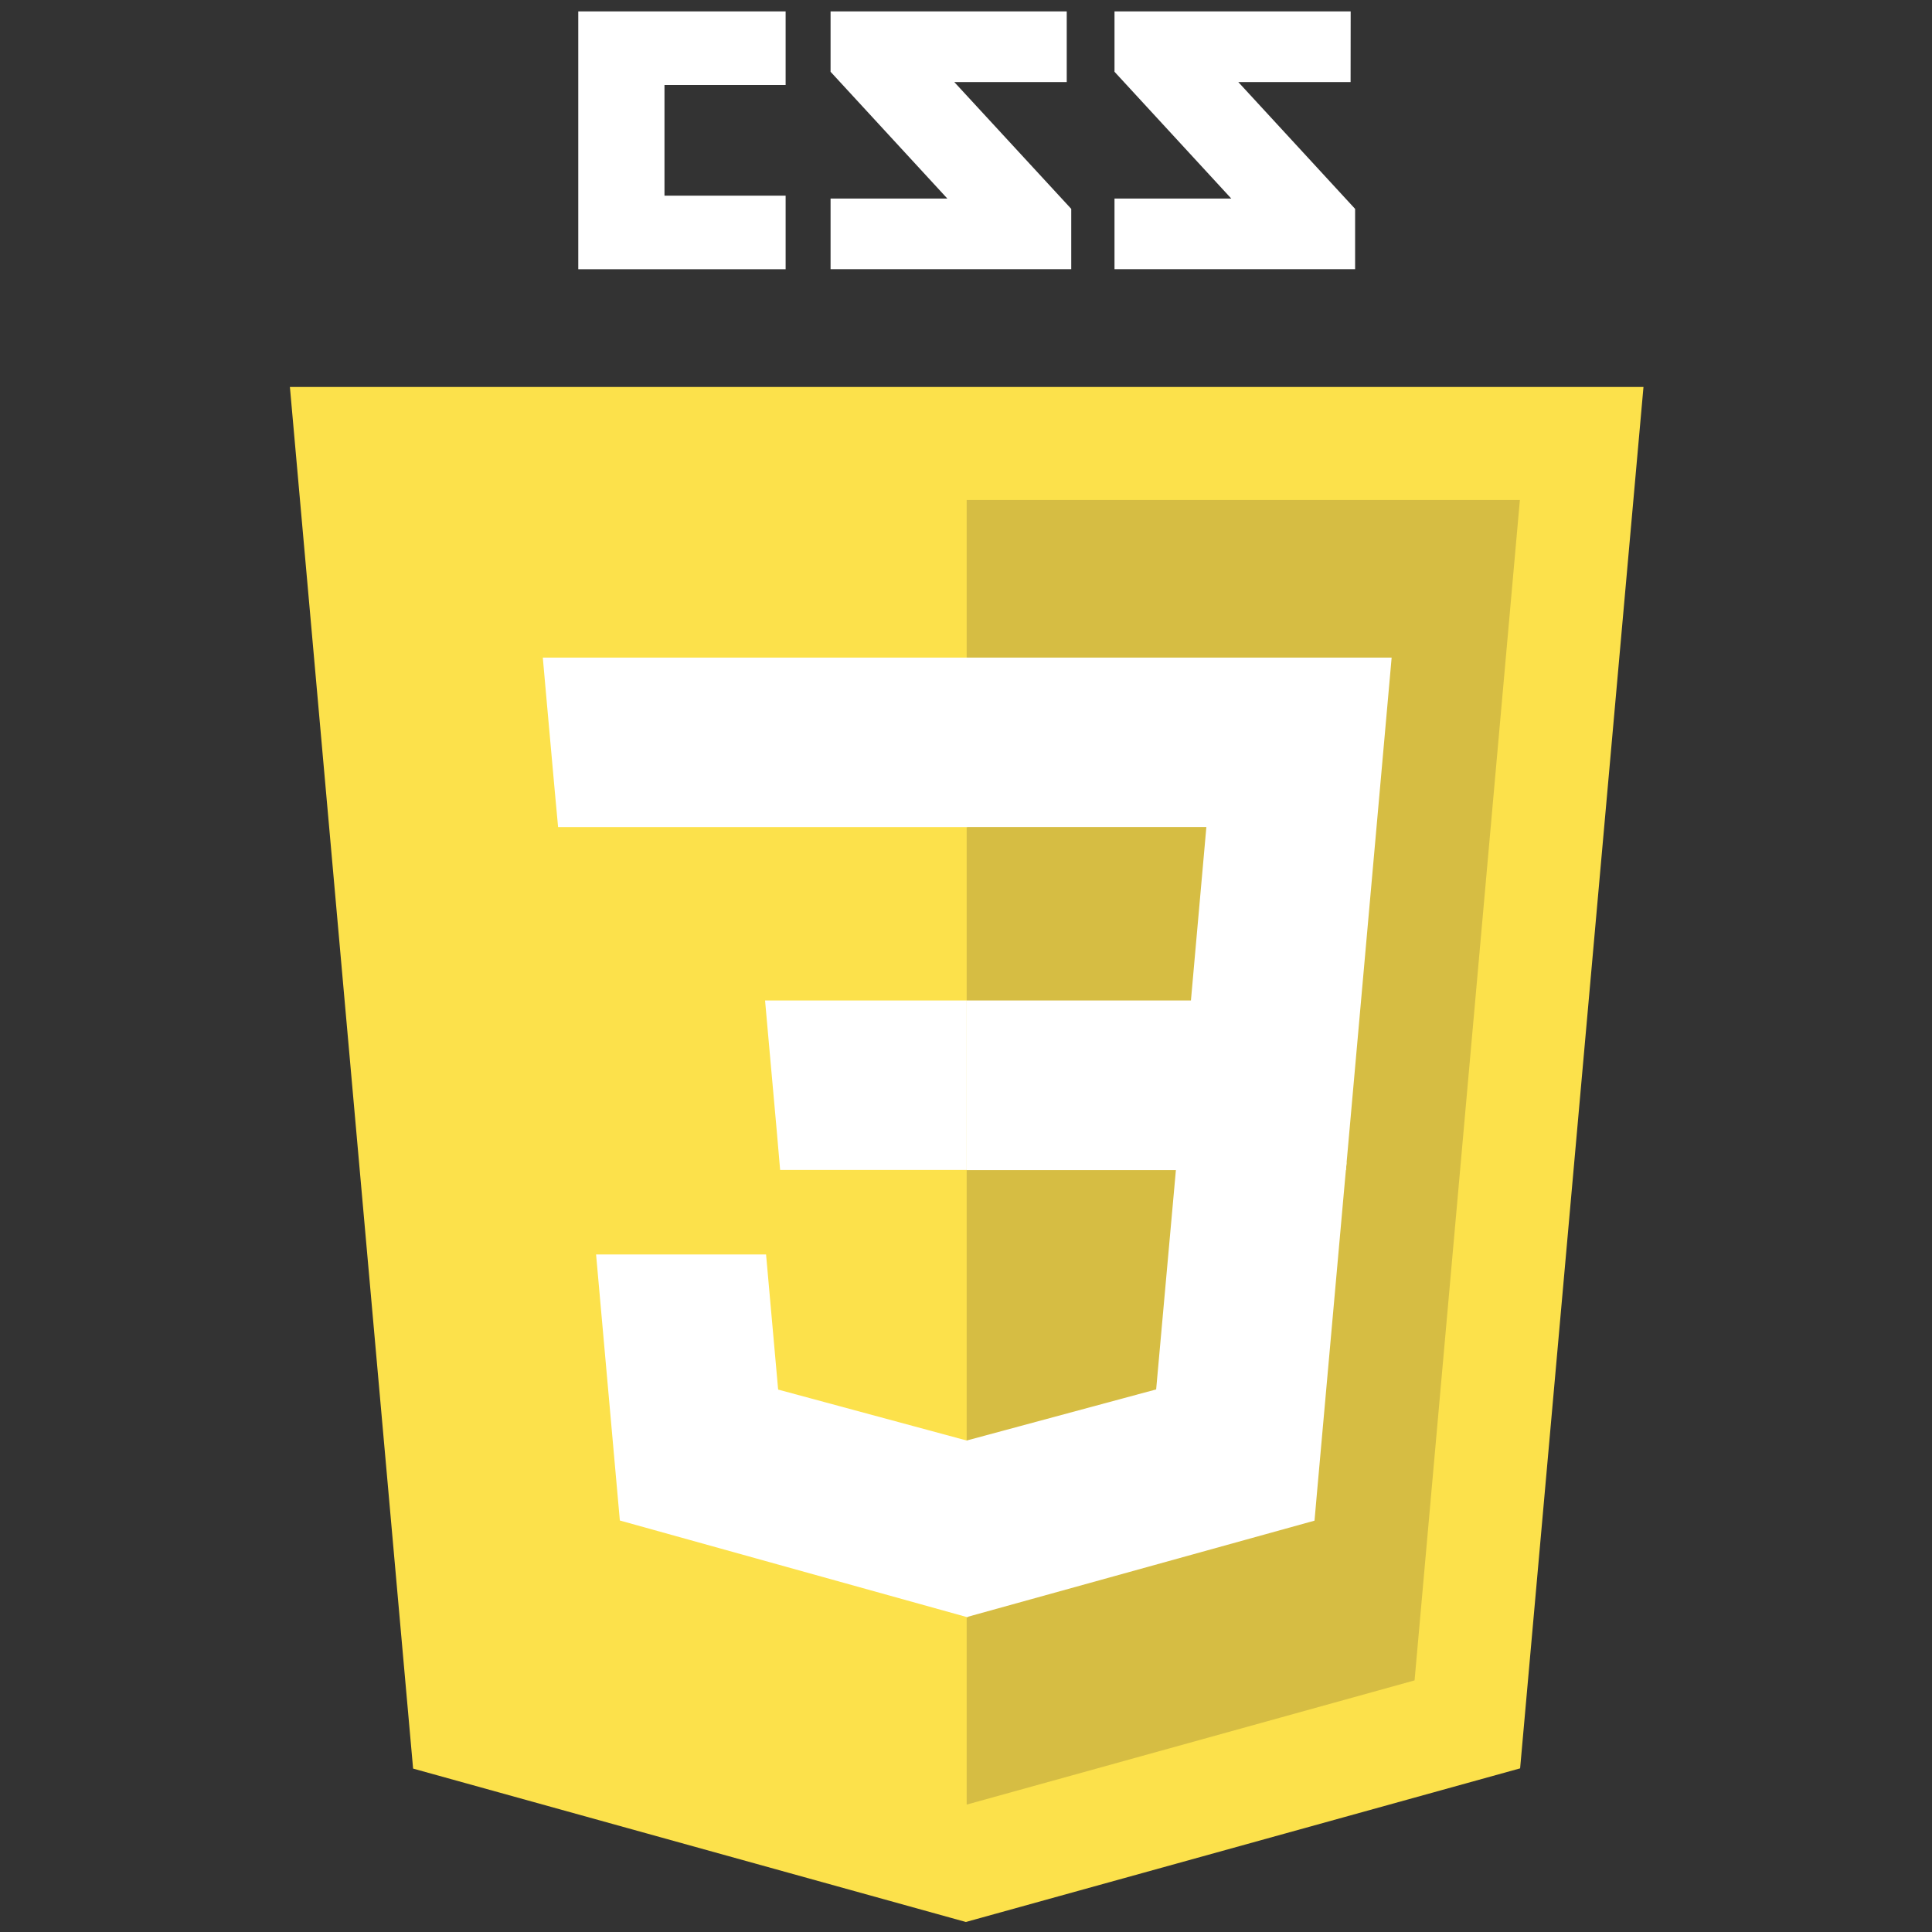 <?xml version="1.0" encoding="utf-8"?>
<!-- Generator: Adobe Illustrator 24.0.1, SVG Export Plug-In . SVG Version: 6.00 Build 0)  -->
<svg version="1.1" id="Calque_1" xmlns="http://www.w3.org/2000/svg" xmlns:xlink="http://www.w3.org/1999/xlink" x="0px" y="0px"
	 viewBox="0 0 2527.8 2527.8" style="enable-background:new 0 0 2527.8 2527.8;" xml:space="preserve">
<rect x="0" y="0" width="2527.8" height="2527.8" fill="#333333" stroke="none"/>
<style type="text/css">
	.st0{fill:#FFFFFF;}
	.st1{fill:#FCE14B;}
	.st2{fill:#D6BD43;}
</style>
<path class="st0" d="M1767.1,107.4h-146.9L1773,273.3v78.9h-314.8v-92.4H1611L1458.2,93.9v-79h309L1767.1,107.4z M1395.7,107.4
	h-147.1l153,165.9v78.9h-314.9v-92.4h152.8L1086.7,93.9v-79h309V107.4z M1027.9,111.2H869.4V256h158.5v96.3H756.6V14.9h271.3V111.2z
	"/>
<path class="st1" d="M540.5,2314L379.3,506.3h1771l-161.4,1807.4l-725.2,201L540.5,2314z"/>
<path class="st2" d="M1264.8,2361.1l586-162.5l137.8-1544.5h-723.8L1264.8,2361.1z"/>
<path class="st0" d="M1264.8,1309h293.4l20.2-227h-313.6V860.4h556l-5.3,59.5l-54.5,611h-496.2V1309z"/>
<path class="st0" d="M1266,1884.8h-1l-246.9-66.7l-15.8-176.8H779.9l31.1,348.1l454.2,126.4h1.3v-231L1266,1884.8z"/>
<path class="st0" d="M1539.4,1521.2l-26.7,296.7l-247.3,66.7v231l454.5-126l3.3-37.5l38.6-431h-222.4L1539.4,1521.2z"/>
<path class="st0" d="M1265.6,860.4v221.7H730.2l-4.6-49.8l-10.1-112.4l-5.3-59.5L1265.6,860.4z M1264.8,1309v221.7h-244.1l-4.3-49.8
	l-10.1-112.4l-5.3-59.5L1264.8,1309L1264.8,1309z"/>
</svg>

